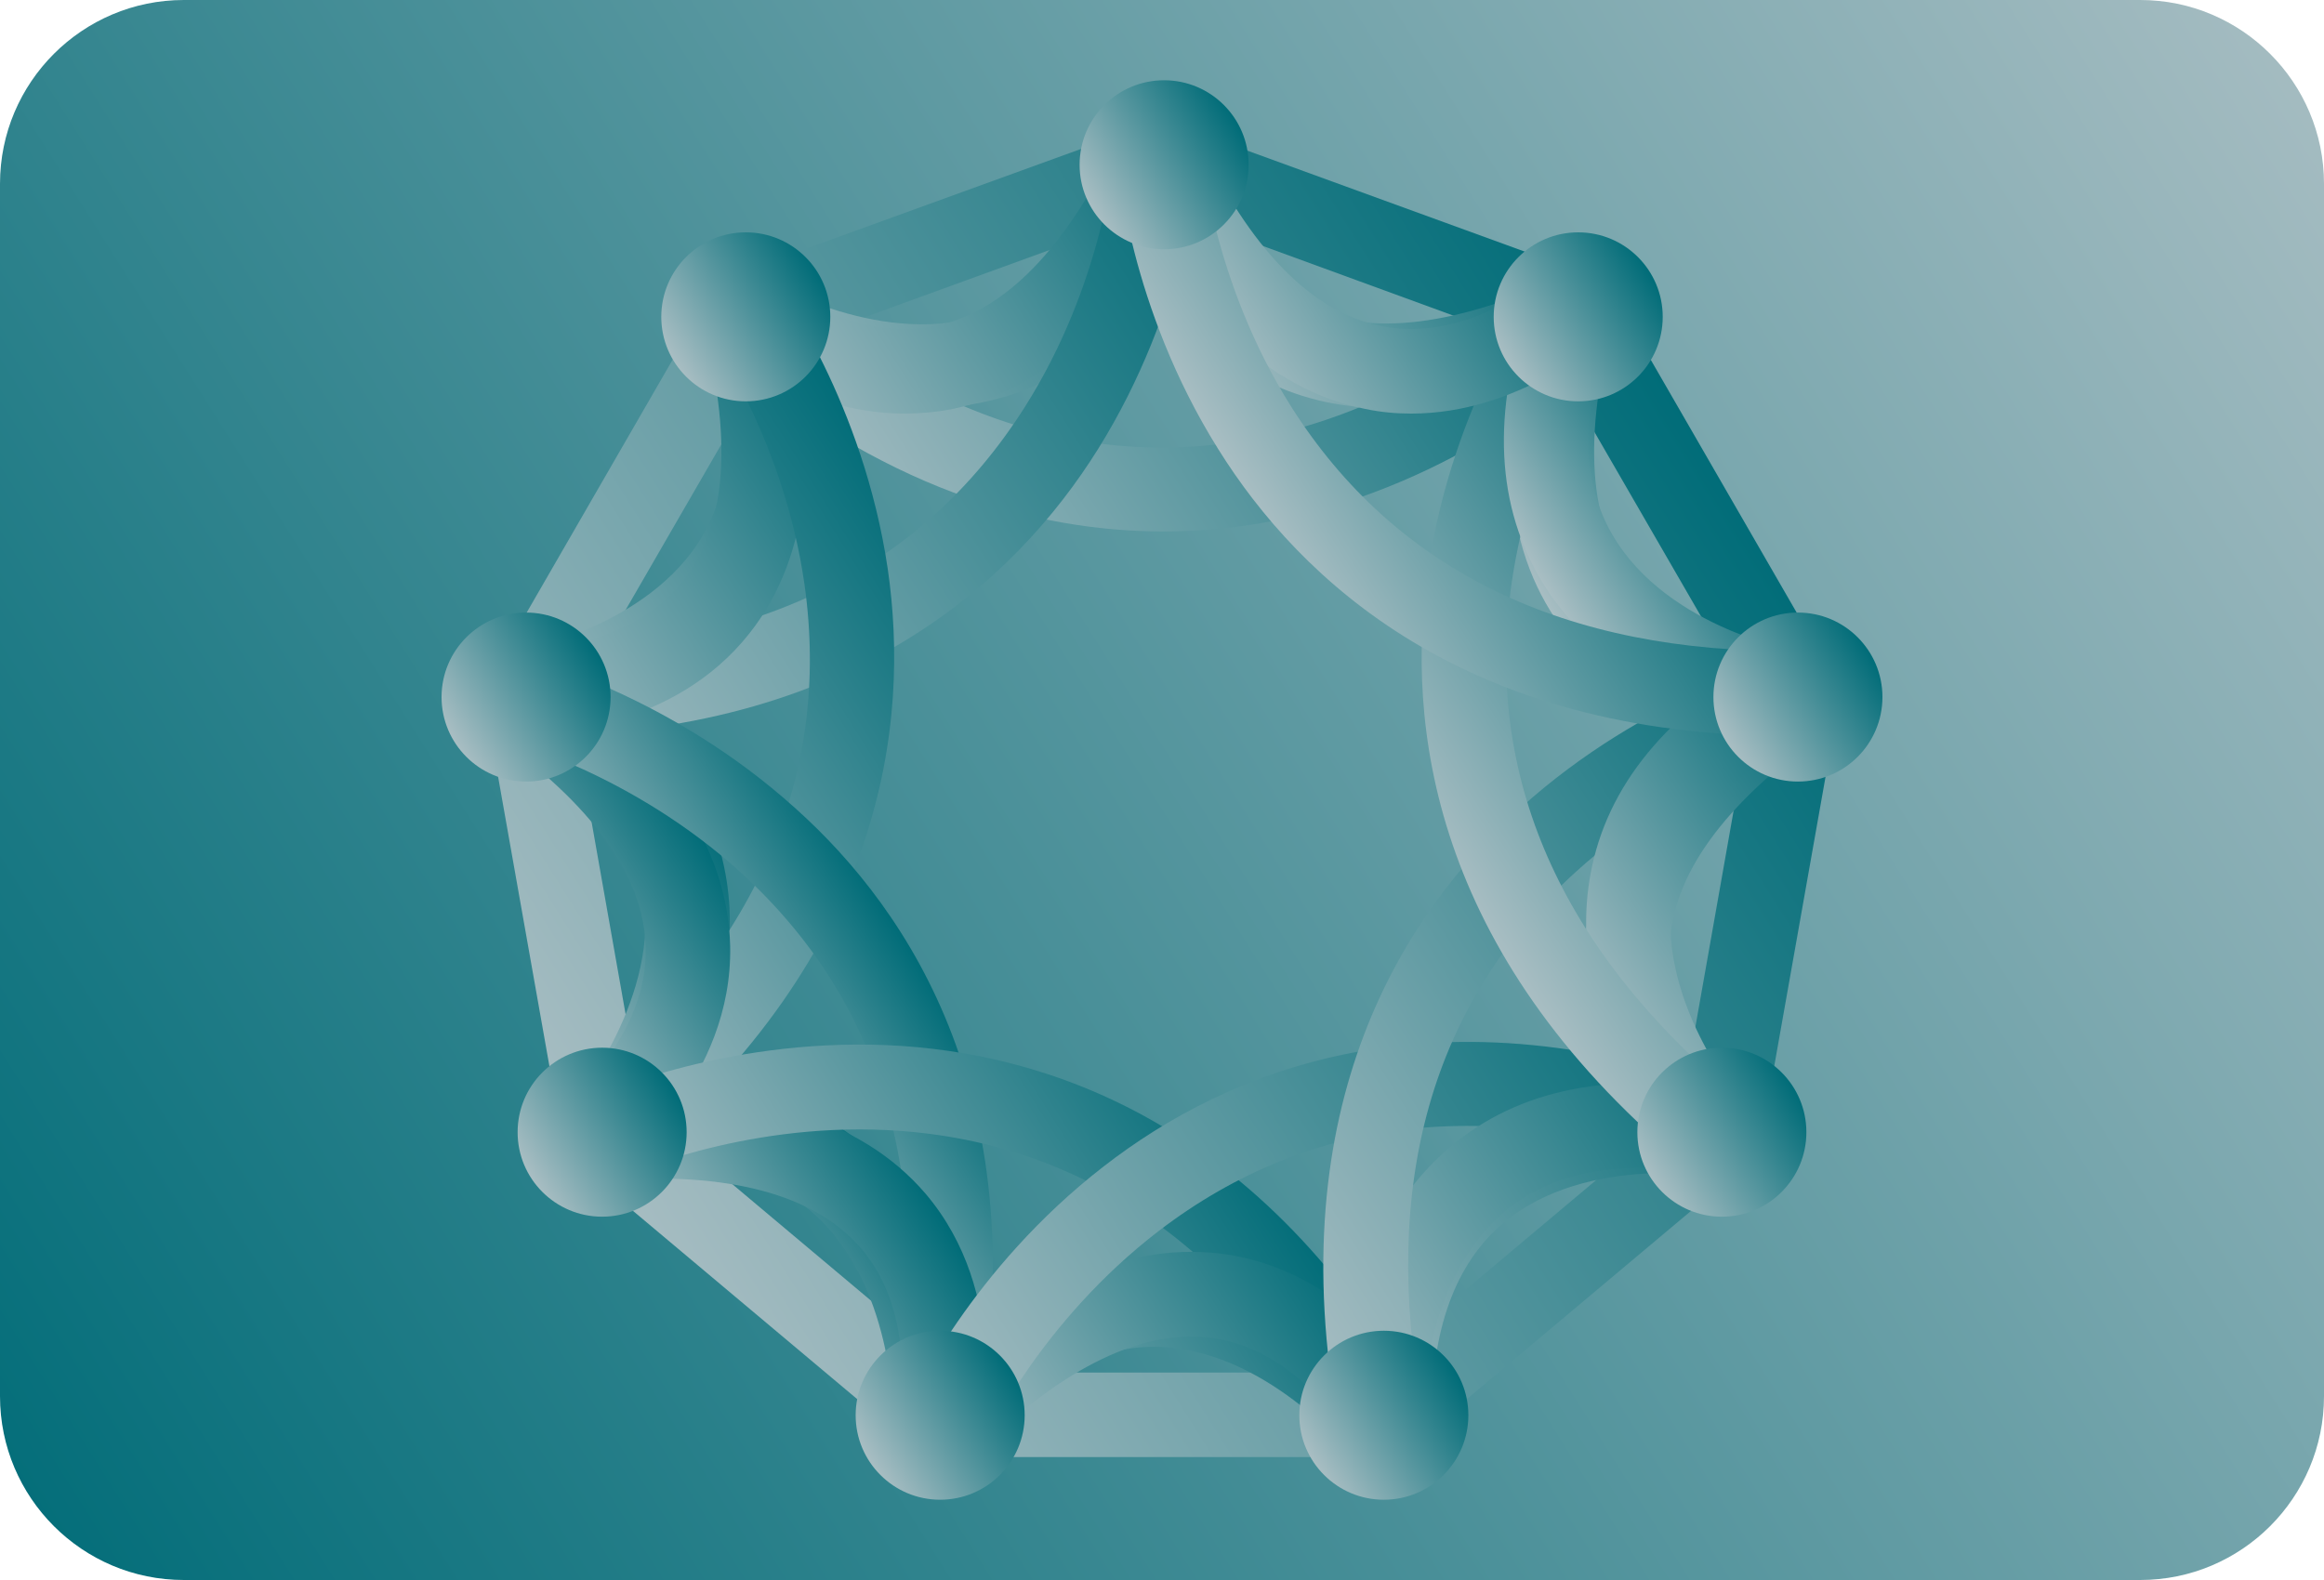 <?xml version="1.0" encoding="utf-8"?>
<!-- Generator: Adobe Illustrator 22.0.1, SVG Export Plug-In . SVG Version: 6.00 Build 0)  -->
<svg version="1.1" id="Layer_1" xmlns="http://www.w3.org/2000/svg" xmlns:xlink="http://www.w3.org/1999/xlink" x="0px" y="0px"
	 viewBox="0 0 550 374" style="enable-background:new 0 0 550 374;" xml:space="preserve">
<style type="text/css">
	.st0{fill:url(#SVGID_1_);}
	.st1{fill:url(#SVGID_2_);}
	.st2{fill:url(#SVGID_3_);}
	.st3{fill:url(#SVGID_4_);}
	.st4{fill:url(#SVGID_5_);}
	.st5{fill:url(#SVGID_6_);}
	.st6{fill:url(#SVGID_7_);}
	.st7{fill:url(#SVGID_8_);}
	.st8{fill:url(#SVGID_9_);}
	.st9{fill:url(#SVGID_10_);}
	.st10{fill:url(#SVGID_11_);}
	.st11{fill:url(#SVGID_12_);}
	.st12{fill:url(#SVGID_13_);}
	.st13{fill:url(#SVGID_14_);}
	.st14{fill:url(#SVGID_15_);}
	.st15{fill:url(#SVGID_16_);}
	.st16{fill:url(#SVGID_17_);}
	.st17{fill:url(#SVGID_18_);}
	.st18{fill:url(#SVGID_19_);}
	.st19{fill:url(#SVGID_20_);}
	.st20{fill:url(#SVGID_21_);}
	.st21{fill:url(#SVGID_22_);}
	.st22{fill:url(#SVGID_23_);}
	.st23{fill:url(#SVGID_24_);}
	.st24{fill:url(#SVGID_25_);}
	.st25{fill:url(#SVGID_26_);}
	.st26{fill:url(#SVGID_27_);}
	.st27{fill:url(#SVGID_28_);}
	.st28{fill:url(#SVGID_29_);}
	.st29{fill:url(#SVGID_30_);}
	.st30{fill:url(#SVGID_31_);}
	.st31{fill:url(#SVGID_32_);}
	.st32{fill:url(#SVGID_33_);}
	.st33{fill:url(#SVGID_34_);}
	.st34{fill:url(#SVGID_35_);}
	.st35{fill:url(#SVGID_36_);}
	.st36{fill:url(#SVGID_37_);}
	.st37{fill:url(#SVGID_38_);}
</style>
<g id="Layer_2_1_">
	<g id="Layer_1_1_">
		<g>
			
				<linearGradient id="SVGID_1_" gradientUnits="userSpaceOnUse" x1="-8.267" y1="1488.074" x2="561.015" y2="1128.189" gradientTransform="matrix(1 0 0 1 0 -1122)">
				<stop  offset="0" style="stop-color:#006C78"/>
				<stop  offset="1" style="stop-color:#A9BEC3"/>
			</linearGradient>
			<path class="st0" d="M43.5,374h463c24,0,43.5-19.5,43.5-43.5v-287c0-24-19.5-43.5-43.5-43.5h-463C19.5,0,0,19.5,0,43.5v287
				C0,354.5,19.5,374,43.5,374z"/>
		</g>
	</g>
</g>
<g id="Layer_2_2_">
	
		<linearGradient id="SVGID_2_" gradientUnits="userSpaceOnUse" x1="136.557" y1="-605.619" x2="405.773" y2="-435.427" gradientTransform="matrix(1 0 0 -1 0 -328)">
		<stop  offset="0" style="stop-color:#A9BEC3"/>
		<stop  offset="1" style="stop-color:#006C78"/>
	</linearGradient>
	<path class="st1" d="M330.8,344.9H219.2l-85.5-71.8l-19.5-110L170,66.4l105-38.1l104.9,38.2l55.8,96.7l-19.5,110L330.8,344.9z
		 M226.4,324.9h97.1l74.3-62.4l16.9-95.6l-48.6-84.1L275,49.5l-91.3,33.2l-48.6,84.1l16.9,95.6L226.4,324.9z"/>
	<g>
		
			<linearGradient id="SVGID_3_" gradientUnits="userSpaceOnUse" x1="181.32" y1="-427.449" x2="281.046" y2="-364.404" gradientTransform="matrix(1 0 0 -1 0 -328)">
			<stop  offset="0" style="stop-color:#A9BEC3"/>
			<stop  offset="1" style="stop-color:#006C78"/>
		</linearGradient>
		<path class="st2" d="M218.2,96.7c-24.9,0-45.8-12.4-46.9-13.1l10.3-17.1c0.3,0.2,27.9,16.4,52.2,7.7c14.2-5.1,25-18,32.2-38.4
			l18.9,6.7c-9.4,26.4-24.3,43.4-44.5,50.6C233,95.6,225.4,96.7,218.2,96.7z"/>
		
			<linearGradient id="SVGID_4_" gradientUnits="userSpaceOnUse" x1="286.274" y1="-412.482" x2="354.031" y2="-369.648" gradientTransform="matrix(1 0 0 -1 0 -328)">
			<stop  offset="0" style="stop-color:#A9BEC3"/>
			<stop  offset="1" style="stop-color:#006C78"/>
		</linearGradient>
		<path class="st3" d="M328,96.6c-11.3,0-21.4-2.5-30.4-7.4c-27.3-15.2-31.9-47.5-32-48.9l19.8-2.7c0,0.2,3.6,24,22,34.1
			c14.7,8.1,35.5,6.1,61.9-5.9l8.3,18.2C359.2,92.5,342.6,96.6,328,96.6z"/>
		
			<linearGradient id="SVGID_5_" gradientUnits="userSpaceOnUse" x1="199.162" y1="-456.729" x2="349.9" y2="-361.437" gradientTransform="matrix(1 0 0 -1 0 -328)">
			<stop  offset="0" style="stop-color:#A9BEC3"/>
			<stop  offset="1" style="stop-color:#006C78"/>
		</linearGradient>
		<path class="st4" d="M275.3,125.8c-30.5,0-66.9-10.2-105.3-43.2l13-15.2c41.3,35.5,84.5,46.6,128.3,32.8
			c33.3-10.5,54.8-32,55-32.2l14.3,14c-1,1-24.7,24.9-62.5,37C306,122.9,291.5,125.8,275.3,125.8z"/>
	</g>
	<g>
		
			<linearGradient id="SVGID_6_" gradientUnits="userSpaceOnUse" x1="110.606" y1="-479.647" x2="200.948" y2="-422.535" gradientTransform="matrix(1 0 0 -1 0 -328)">
			<stop  offset="0" style="stop-color:#A9BEC3"/>
			<stop  offset="1" style="stop-color:#006C78"/>
		</linearGradient>
		<path class="st5" d="M124.8,174.1l-3.2-19.7c0.3-0.1,31.9-5.5,44.8-27.8c7.5-13,7.5-29.9-0.2-50.1l18.7-7.1
			c9.9,26.2,9.5,48.9-1.3,67.3C165.9,167.2,126.4,173.8,124.8,174.1z"/>
		
			<linearGradient id="SVGID_7_" gradientUnits="userSpaceOnUse" x1="180.206" y1="-426.243" x2="279.225" y2="-363.645" gradientTransform="matrix(1 0 0 -1 0 -328)">
			<stop  offset="0" style="stop-color:#A9BEC3"/>
			<stop  offset="1" style="stop-color:#006C78"/>
		</linearGradient>
		<path class="st6" d="M214,97.9c-25.3,0-44.3-16.9-45.2-17.7l13.5-14.8l-6.7,7.4l6.7-7.4c0.2,0.2,18.2,16,38.9,11.8
			c16.4-3.3,31.1-18.3,43.5-44.5l18.1,8.6c-15.3,32.3-34.8,51-57.8,55.6C221.2,97.6,217.5,97.9,214,97.9z"/>
		
			<linearGradient id="SVGID_8_" gradientUnits="userSpaceOnUse" x1="119.951" y1="-497.218" x2="296.23" y2="-385.779" gradientTransform="matrix(1 0 0 -1 0 -328)">
			<stop  offset="0" style="stop-color:#A9BEC3"/>
			<stop  offset="1" style="stop-color:#006C78"/>
		</linearGradient>
		<path class="st7" d="M125.1,174.2c-0.7,0-1.3,0-2,0l0.2-20c54.5,0.4,94.6-19,119.2-57.8c18.7-29.5,21.2-59.8,21.2-60.1l19.9,1.5
			c-0.1,1.4-2.8,35-23.8,68.6C240.4,137.4,201.3,174.2,125.1,174.2z"/>
	</g>
	<g>
		
			<linearGradient id="SVGID_9_" gradientUnits="userSpaceOnUse" x1="116.213" y1="-557.4" x2="169.781" y2="-523.536" gradientTransform="matrix(1 0 0 -1 0 -328)">
			<stop  offset="0" style="stop-color:#A9BEC3"/>
			<stop  offset="1" style="stop-color:#006C78"/>
		</linearGradient>
		<path class="st8" d="M151.2,273.7l-15.2-13l7.6,6.5l-7.6-6.5c0.2-0.2,20.7-24.9,16.1-50.3c-2.7-14.8-13.7-27.6-32.7-38l9.6-17.5
			c24.5,13.5,38.9,31,42.7,52C178.1,241.8,152.3,272.4,151.2,273.7z"/>
		
			<linearGradient id="SVGID_10_" gradientUnits="userSpaceOnUse" x1="110.783" y1="-481.11" x2="201.426" y2="-423.808" gradientTransform="matrix(1 0 0 -1 0 -328)">
			<stop  offset="0" style="stop-color:#A9BEC3"/>
			<stop  offset="1" style="stop-color:#006C78"/>
		</linearGradient>
		<path class="st9" d="M124.7,173.7c-0.5,0-0.8,0-0.9,0l0.6-20c0.2,0,24.2,0.4,37.3-16.2c10.4-13.2,11.8-34,4.3-62l19.3-5.2
			c9.3,34.5,6.6,61.3-8,79.7C159.4,172.6,130.2,173.7,124.7,173.7z"/>
		
			<linearGradient id="SVGID_11_" gradientUnits="userSpaceOnUse" x1="105.517" y1="-537.741" x2="225.967" y2="-461.596" gradientTransform="matrix(1 0 0 -1 0 -328)">
			<stop  offset="0" style="stop-color:#A9BEC3"/>
			<stop  offset="1" style="stop-color:#006C78"/>
		</linearGradient>
		<path class="st10" d="M149.9,275l-12.8-15.3c41.8-35,59.7-75.8,53.3-121.3c-4.9-34.6-22.6-59.3-22.8-59.5L183.7,67
			c0.8,1.1,20.6,28.4,26.4,67.7C215.4,171.2,209.4,225.2,149.9,275z"/>
	</g>
	<g>
		
			<linearGradient id="SVGID_12_" gradientUnits="userSpaceOnUse" x1="163.142" y1="-638.968" x2="213.216" y2="-607.313" gradientTransform="matrix(1 0 0 -1 0 -328)">
			<stop  offset="0" style="stop-color:#A9BEC3"/>
			<stop  offset="1" style="stop-color:#006C78"/>
		</linearGradient>
		<path class="st11" d="M231.4,336l-20-0.4l10,0.2l-10-0.2c0-0.3,0.2-32.3-19.6-49c-11.5-9.7-28.2-12.6-49.5-8.6l-3.7-19.7
			c27.5-5.2,49.8-0.8,66.1,13C231.8,294.3,231.4,334.3,231.4,336z"/>
		
			<linearGradient id="SVGID_13_" gradientUnits="userSpaceOnUse" x1="115.55" y1="-558.582" x2="166.753" y2="-526.212" gradientTransform="matrix(1 0 0 -1 0 -328)">
			<stop  offset="0" style="stop-color:#A9BEC3"/>
			<stop  offset="1" style="stop-color:#006C78"/>
		</linearGradient>
		<path class="st12" d="M146.6,276.2l-12.2-15.8l6.1,7.9l-6.1-7.9c0.2-0.1,19-15.2,18.4-36.2c-0.4-16.8-12.6-33.8-36.3-50.5
			l11.6-16.3c29.2,20.7,44.2,43.1,44.7,66.6C173.4,255.1,147.7,275.4,146.6,276.2z"/>
		
			<linearGradient id="SVGID_14_" gradientUnits="userSpaceOnUse" x1="162.669" y1="-584.473" x2="214.978" y2="-551.405" gradientTransform="matrix(1 0 0 -1 0 -328)">
			<stop  offset="0" style="stop-color:#A9BEC3"/>
			<stop  offset="1" style="stop-color:#006C78"/>
		</linearGradient>
		<path class="st13" d="M231.3,337.6l-19.7-3.6c9.9-53.6-2.3-96.5-36.2-127.4c-25.8-23.5-55.2-31.3-55.5-31.3l4.9-19.4
			c1.4,0.3,33.9,8.8,63.4,35.4C215.7,215.9,245.5,261.4,231.3,337.6z"/>
	</g>
	<g>
		
			<linearGradient id="SVGID_15_" gradientUnits="userSpaceOnUse" x1="231.027" y1="-685.043" x2="317.018" y2="-630.681" gradientTransform="matrix(1 0 0 -1 0 -328)">
			<stop  offset="0" style="stop-color:#A9BEC3"/>
			<stop  offset="1" style="stop-color:#006C78"/>
		</linearGradient>
		<path class="st14" d="M319.7,344.1c-0.2-0.3-20.5-25.1-46.3-25.3c-15-0.1-29.7,8.2-43.5,24.9l-15.4-12.8
			c17.7-21.3,37.4-32.1,58.5-32.1c0.2,0,0.5,0,0.7,0c35.4,0.4,60.6,31.5,61.6,32.8L319.7,344.1z"/>
		
			<linearGradient id="SVGID_16_" gradientUnits="userSpaceOnUse" x1="165.004" y1="-641.469" x2="217.95" y2="-607.997" gradientTransform="matrix(1 0 0 -1 0 -328)">
			<stop  offset="0" style="stop-color:#A9BEC3"/>
			<stop  offset="1" style="stop-color:#006C78"/>
		</linearGradient>
		<path class="st15" d="M232,339.5l-19.5-4.4c0.1-0.2,5-23.7-8.8-39.7c-11-12.7-31.2-18.1-60.1-16l-1.4-19.9
			c35.7-2.6,61.5,5.2,76.8,23C239.2,306.2,232.3,338.2,232,339.5z"/>
		
			<linearGradient id="SVGID_17_" gradientUnits="userSpaceOnUse" x1="181.11" y1="-660.398" x2="292.111" y2="-590.226" gradientTransform="matrix(1 0 0 -1 0 -328)">
			<stop  offset="0" style="stop-color:#A9BEC3"/>
			<stop  offset="1" style="stop-color:#006C78"/>
		</linearGradient>
		<path class="st16" d="M318.9,342.8c-26.5-47.7-63.1-73-109-75.3c-34.9-1.7-62.5,11-62.8,11.1l-8.5-18.1
			c1.3-0.6,31.8-14.8,71.4-13.1c36.9,1.6,88.8,17.8,126.4,85.6L318.9,342.8z"/>
	</g>
	<g>
		
			<linearGradient id="SVGID_18_" gradientUnits="userSpaceOnUse" x1="310.774" y1="-652.103" x2="411.956" y2="-588.138" gradientTransform="matrix(1 0 0 -1 0 -328)">
			<stop  offset="0" style="stop-color:#A9BEC3"/>
			<stop  offset="1" style="stop-color:#006C78"/>
		</linearGradient>
		<path class="st17" d="M318.8,336.8c-0.3-28,7.9-49.1,24.4-62.8c27.2-22.6,66.5-15.2,68.1-14.9l-3.8,19.6
			c-0.3-0.1-31.8-5.8-51.6,10.7c-11.5,9.6-17.3,25.5-17.1,47.2L318.8,336.8z"/>
		
			<linearGradient id="SVGID_19_" gradientUnits="userSpaceOnUse" x1="234.092" y1="-683.862" x2="318.95" y2="-630.217" gradientTransform="matrix(1 0 0 -1 0 -328)">
			<stop  offset="0" style="stop-color:#A9BEC3"/>
			<stop  offset="1" style="stop-color:#006C78"/>
		</linearGradient>
		<path class="st18" d="M231.3,343.6l-14-14.3c25.5-25.1,50.2-35.9,73.4-32.3c30.9,4.9,46.3,33.7,46.9,35l-17.7,9.3
			c-0.1-0.2-11.6-21.3-32.5-24.5C270.8,314.3,252,323.3,231.3,343.6z"/>
		
			<linearGradient id="SVGID_20_" gradientUnits="userSpaceOnUse" x1="223.9" y1="-674.062" x2="398.031" y2="-563.98" gradientTransform="matrix(1 0 0 -1 0 -328)">
			<stop  offset="0" style="stop-color:#A9BEC3"/>
			<stop  offset="1" style="stop-color:#006C78"/>
		</linearGradient>
		<path class="st19" d="M233.4,340.6l-18.2-8.3c0.6-1.3,14.6-31.9,46-56.2c29.2-22.7,79.1-43.9,151.7-16.6l-7,18.7
			c-51-19.2-95.3-14.7-131.7,13.2C246.3,312.8,233.5,340.4,233.4,340.6z"/>
	</g>
	<g>
		
			<linearGradient id="SVGID_21_" gradientUnits="userSpaceOnUse" x1="308.462" y1="-651.127" x2="409.697" y2="-587.128" gradientTransform="matrix(1 0 0 -1 0 -328)">
			<stop  offset="0" style="stop-color:#A9BEC3"/>
			<stop  offset="1" style="stop-color:#006C78"/>
		</linearGradient>
		<path class="st20" d="M316.6,336c0-1.7-0.4-41.7,26.6-64.5c16.3-13.8,38.6-18.2,66.1-13l-3.7,19.7c-21.3-4-38-1.1-49.5,8.6
			c-19.9,16.8-19.5,48.5-19.5,48.9L316.6,336z"/>
		
			<linearGradient id="SVGID_22_" gradientUnits="userSpaceOnUse" x1="373.931" y1="-567.963" x2="445.036" y2="-523.012" gradientTransform="matrix(1 0 0 -1 0 -328)">
			<stop  offset="0" style="stop-color:#A9BEC3"/>
			<stop  offset="1" style="stop-color:#006C78"/>
		</linearGradient>
		<path class="st21" d="M401.4,276.2c-1.1-0.8-26.8-21.1-26.2-52.3c0.5-23.5,15.5-45.9,44.7-66.6l11.6,16.3
			c-23.6,16.8-35.9,33.7-36.3,50.5c-0.5,21.1,18.2,36.1,18.4,36.2L401.4,276.2z"/>
		
			<linearGradient id="SVGID_23_" gradientUnits="userSpaceOnUse" x1="291.276" y1="-625.226" x2="449.48" y2="-525.213" gradientTransform="matrix(1 0 0 -1 0 -328)">
			<stop  offset="0" style="stop-color:#A9BEC3"/>
			<stop  offset="1" style="stop-color:#006C78"/>
		</linearGradient>
		<path class="st22" d="M316.8,337.6c-14.1-76.2,15.6-121.7,43.1-146.4c29.5-26.6,62.1-35,63.4-35.4l4.9,19.4l-2.4-9.7l2.5,9.7
			c-0.3,0.1-29.7,7.8-55.5,31.3c-34,31-46.1,73.8-36.2,127.4L316.8,337.6z"/>
	</g>
	<g>
		
			<linearGradient id="SVGID_24_" gradientUnits="userSpaceOnUse" x1="372.612" y1="-564.578" x2="442.673" y2="-520.288" gradientTransform="matrix(1 0 0 -1 0 -328)">
			<stop  offset="0" style="stop-color:#A9BEC3"/>
			<stop  offset="1" style="stop-color:#006C78"/>
		</linearGradient>
		<path class="st23" d="M396.9,273.7c-1.1-1.3-26.9-31.9-20.5-66.7c3.8-21,18.2-38.5,42.7-52l9.6,17.5c-19,10.5-30,23.3-32.7,38.1
			c-4.7,25.6,15.9,49.9,16.1,50.2L396.9,273.7z"/>
		
			<linearGradient id="SVGID_25_" gradientUnits="userSpaceOnUse" x1="364.275" y1="-468.444" x2="406.272" y2="-441.894" gradientTransform="matrix(1 0 0 -1 0 -328)">
			<stop  offset="0" style="stop-color:#A9BEC3"/>
			<stop  offset="1" style="stop-color:#006C78"/>
		</linearGradient>
		<path class="st24" d="M423.3,173.7c-5.5,0-34.7-1.1-52.6-23.7c-14.6-18.4-17.3-45.2-8-79.7l19.3,5.2c-7.5,28-6.1,48.8,4.3,62
			c13,16.6,37.1,16.2,37.3,16.2l0.6,20C424.1,173.7,423.8,173.7,423.3,173.7z"/>
		
			<linearGradient id="SVGID_26_" gradientUnits="userSpaceOnUse" x1="338.081" y1="-526.29" x2="422.358" y2="-473.013" gradientTransform="matrix(1 0 0 -1 0 -328)">
			<stop  offset="0" style="stop-color:#A9BEC3"/>
			<stop  offset="1" style="stop-color:#006C78"/>
		</linearGradient>
		<path class="st25" d="M398.1,275c-59.4-49.8-65.5-103.8-60.1-140.3c5.8-39.3,25.5-66.5,26.4-67.7l16.1,11.8l-8.1-5.9l8.1,5.9
			c-0.2,0.2-17.9,25-22.8,59.5c-6.4,45.5,11.5,86.3,53.3,121.3L398.1,275z"/>
	</g>
	<g>
		
			<linearGradient id="SVGID_27_" gradientUnits="userSpaceOnUse" x1="365.755" y1="-466.986" x2="405.472" y2="-441.879" gradientTransform="matrix(1 0 0 -1 0 -328)">
			<stop  offset="0" style="stop-color:#A9BEC3"/>
			<stop  offset="1" style="stop-color:#006C78"/>
		</linearGradient>
		<path class="st26" d="M423.2,174.1c-1.7-0.3-41.1-6.8-58.9-37.5c-10.7-18.5-11.2-41.2-1.3-67.3l18.7,7.1
			c-7.7,20.3-7.7,37.2-0.1,50.2c13.1,22.5,44.4,27.7,44.7,27.8L423.2,174.1z"/>
		
			<linearGradient id="SVGID_28_" gradientUnits="userSpaceOnUse" x1="289.455" y1="-409.859" x2="354.324" y2="-368.85" gradientTransform="matrix(1 0 0 -1 0 -328)">
			<stop  offset="0" style="stop-color:#A9BEC3"/>
			<stop  offset="1" style="stop-color:#006C78"/>
		</linearGradient>
		<path class="st27" d="M334,97.9c-3.5,0-7.1-0.3-10.9-1.1c-23.1-4.6-42.5-23.3-57.8-55.6l18.1-8.6C295.8,59,310.5,74,327,77.2
			c20.5,4.1,38.5-11.7,38.7-11.8l13.5,14.8C378.2,81,359.3,97.9,334,97.9z"/>
		
			<linearGradient id="SVGID_29_" gradientUnits="userSpaceOnUse" x1="304.235" y1="-459.512" x2="380.173" y2="-411.507" gradientTransform="matrix(1 0 0 -1 0 -328)">
			<stop  offset="0" style="stop-color:#A9BEC3"/>
			<stop  offset="1" style="stop-color:#006C78"/>
		</linearGradient>
		<path class="st28" d="M423,174.2c-76.2,0-115.3-36.8-134.7-67.9c-21.1-33.7-23.7-67.2-23.8-68.6l19.9-1.5
			c0,0.3,2.6,30.6,21.2,60.1c24.6,38.8,64.7,58.3,119.2,57.8l0.2,20C424.3,174.2,423.6,174.2,423,174.2z"/>
	</g>
</g>
<g id="Layer_3">
	
		<linearGradient id="SVGID_30_" gradientUnits="userSpaceOnUse" x1="205.593" y1="1467.688" x2="239.407" y2="1446.312" gradientTransform="matrix(1 0 0 1 0 -1122)">
		<stop  offset="0" style="stop-color:#A9BEC3"/>
		<stop  offset="1" style="stop-color:#006C78"/>
	</linearGradient>
	<circle class="st29" cx="222.5" cy="335" r="20"/>
	
		<linearGradient id="SVGID_31_" gradientUnits="userSpaceOnUse" x1="125.593" y1="1400.688" x2="159.407" y2="1379.312" gradientTransform="matrix(1 0 0 1 0 -1122)">
		<stop  offset="0" style="stop-color:#A9BEC3"/>
		<stop  offset="1" style="stop-color:#006C78"/>
	</linearGradient>
	<circle class="st30" cx="142.5" cy="268" r="20"/>
	
		<linearGradient id="SVGID_32_" gradientUnits="userSpaceOnUse" x1="107.593" y1="1297.688" x2="141.407" y2="1276.312" gradientTransform="matrix(1 0 0 1 0 -1122)">
		<stop  offset="0" style="stop-color:#A9BEC3"/>
		<stop  offset="1" style="stop-color:#006C78"/>
	</linearGradient>
	<circle class="st31" cx="124.5" cy="165" r="20"/>
	
		<linearGradient id="SVGID_33_" gradientUnits="userSpaceOnUse" x1="159.593" y1="1207.688" x2="193.407" y2="1186.312" gradientTransform="matrix(1 0 0 1 0 -1122)">
		<stop  offset="0" style="stop-color:#A9BEC3"/>
		<stop  offset="1" style="stop-color:#006C78"/>
	</linearGradient>
	<circle class="st32" cx="176.5" cy="75" r="20"/>
	
		<linearGradient id="SVGID_34_" gradientUnits="userSpaceOnUse" x1="258.593" y1="1171.688" x2="292.407" y2="1150.312" gradientTransform="matrix(1 0 0 1 0 -1122)">
		<stop  offset="0" style="stop-color:#A9BEC3"/>
		<stop  offset="1" style="stop-color:#006C78"/>
	</linearGradient>
	<circle class="st33" cx="275.5" cy="39" r="20"/>
	
		<linearGradient id="SVGID_35_" gradientUnits="userSpaceOnUse" x1="310.593" y1="1467.688" x2="344.407" y2="1446.312" gradientTransform="matrix(1 0 0 1 0 -1122)">
		<stop  offset="0" style="stop-color:#A9BEC3"/>
		<stop  offset="1" style="stop-color:#006C78"/>
	</linearGradient>
	<circle class="st34" cx="327.5" cy="335" r="20"/>
	
		<linearGradient id="SVGID_36_" gradientUnits="userSpaceOnUse" x1="408.593" y1="1297.688" x2="442.407" y2="1276.312" gradientTransform="matrix(1 0 0 1 0 -1122)">
		<stop  offset="0" style="stop-color:#A9BEC3"/>
		<stop  offset="1" style="stop-color:#006C78"/>
	</linearGradient>
	<circle class="st35" cx="425.5" cy="165" r="20"/>
	
		<linearGradient id="SVGID_37_" gradientUnits="userSpaceOnUse" x1="390.593" y1="1400.688" x2="424.407" y2="1379.312" gradientTransform="matrix(1 0 0 1 0 -1122)">
		<stop  offset="0" style="stop-color:#A9BEC3"/>
		<stop  offset="1" style="stop-color:#006C78"/>
	</linearGradient>
	<circle class="st36" cx="407.5" cy="268" r="20"/>
	
		<linearGradient id="SVGID_38_" gradientUnits="userSpaceOnUse" x1="356.593" y1="1207.688" x2="390.407" y2="1186.312" gradientTransform="matrix(1 0 0 1 0 -1122)">
		<stop  offset="0" style="stop-color:#A9BEC3"/>
		<stop  offset="1" style="stop-color:#006C78"/>
	</linearGradient>
	<circle class="st37" cx="373.5" cy="75" r="20"/>
</g>
</svg>
